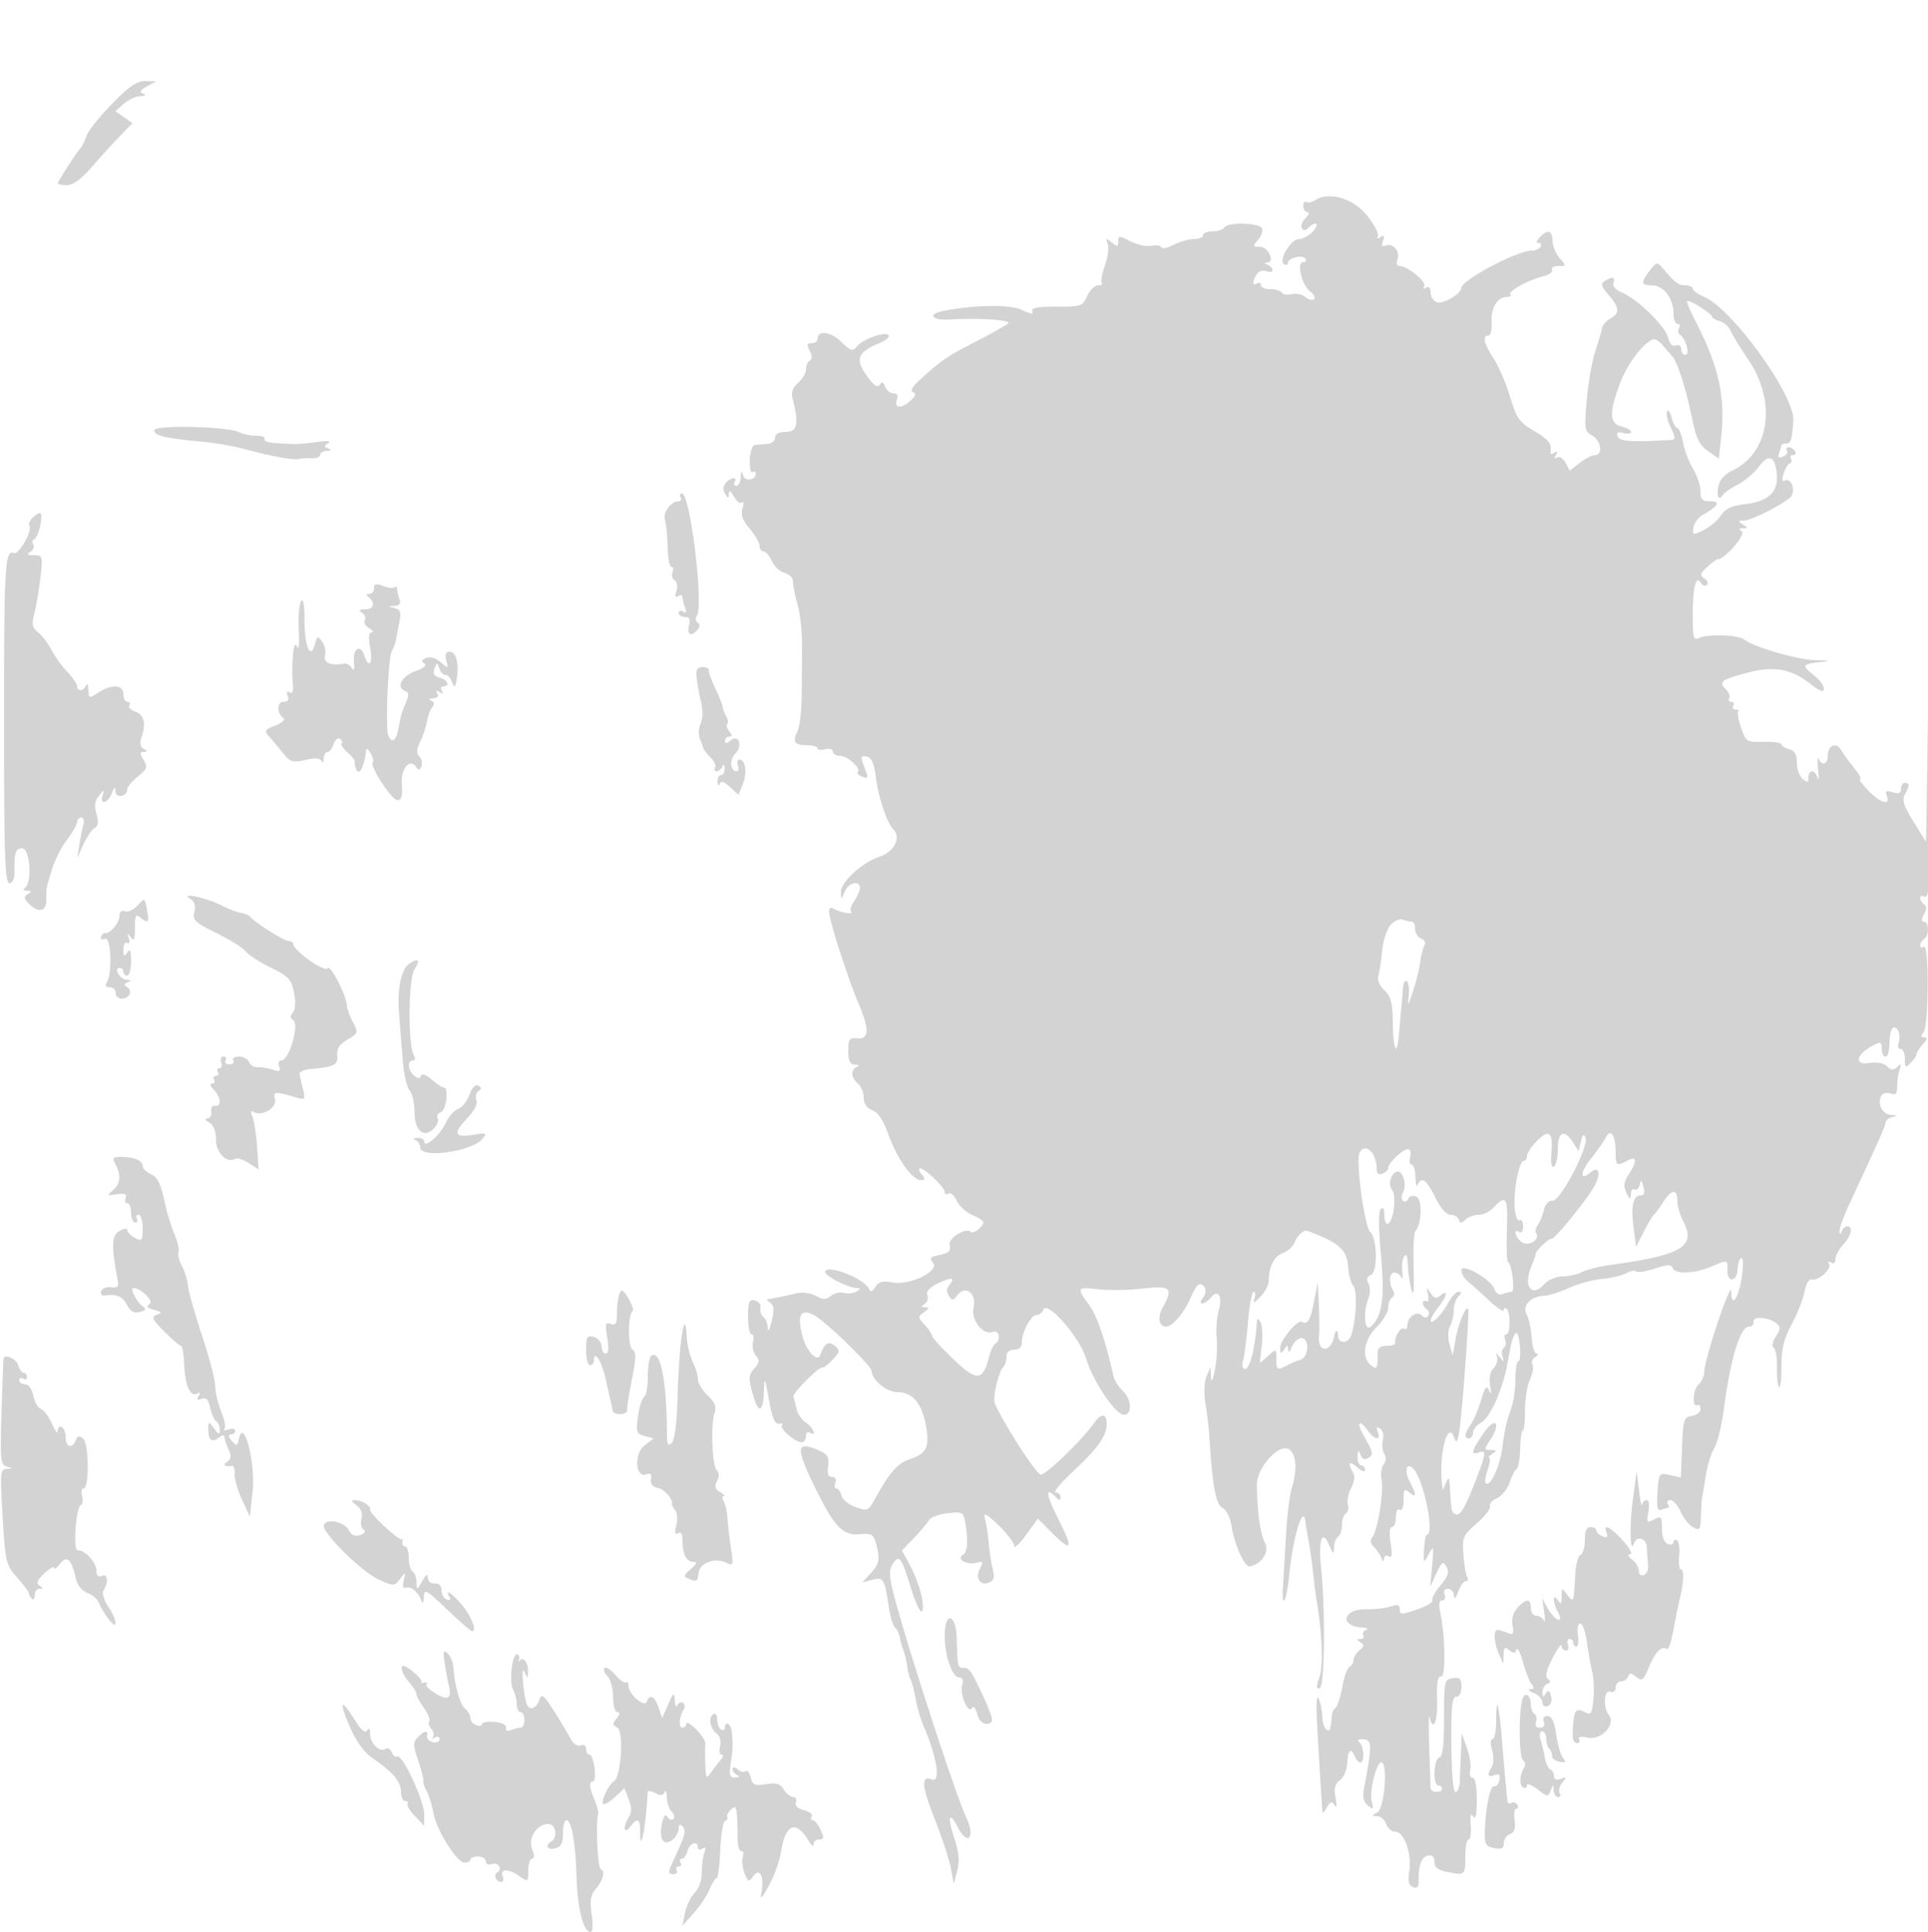 <svg xmlns="http://www.w3.org/2000/svg" width="500" height="501"><path d="M28.964 27.037c-3.219 3.321-6.158 6.999-6.531 8.174-.373 1.174-1.079 2.62-1.569 3.212C19.432 40.152 15 47.046 15 47.544c0 .251 1.068.456 2.373.456 1.587 0 3.734-1.573 6.483-4.75 2.261-2.612 5.55-6.225 7.309-8.029l3.199-3.278-2.231-1.562-2.23-1.562 2.202-1.91c1.21-1.05 3.145-1.945 4.298-1.988 1.337-.05 1.589-.28.696-.634-1.026-.406-.757-.912 1-1.885l2.401-1.331-2.842-.036c-2.185-.027-4.193 1.359-8.694 6.002m312.084 24.887c-.799.519-1.811.722-2.25.451-.439-.271-.798.209-.798 1.066 0 .857.482 1.559 1.071 1.559.59 0 .361.711-.509 1.581-.869.869-1.3 2.033-.958 2.587.41.663.992.636 1.709-.081 1.963-1.963 3.04-1.135 1.187.913-.995 1.1-2.629 2-3.629 2-2.11 0-5.41 5.549-3.867 6.502.548.339.996.192.996-.326 0-1.29 3.863-2.207 4.558-1.082.308.498.027.906-.624.906-1.751 0-.307 6.007 1.818 7.561.96.701 1.419 1.601 1.021 2-.399.398-1.408.157-2.244-.537-.835-.693-2.42-1.024-3.523-.736-1.102.288-2.256.116-2.564-.382-.308-.498-1.658-.906-3.001-.906S327 74.523 327 73.941s-.45-.781-1-.441c-1.23.76-1.276-.516-.086-2.396.486-.767 1.605-1.119 2.485-.781.881.338 1.601.216 1.601-.271s-.562-1.112-1.25-1.39c-.839-.338-.87-.53-.094-.583 2.08-.142.219-4.079-1.928-4.079-1.855 0-1.901-.157-.513-1.75.838-.962 1.32-2.312 1.071-3-.543-1.5-8.882-1.713-9.786-.25-.34.55-1.716 1-3.059 1-1.343 0-2.441.45-2.441 1s-1.074 1-2.386 1-3.674.669-5.25 1.488c-1.575.818-2.992 1.108-3.149.645-.157-.463-1.336-.641-2.622-.396-1.285.246-3.744-.281-5.465-1.171-2.893-1.496-3.128-1.494-3.128.031 0 1.422-.232 1.46-1.687.275-1.476-1.2-1.606-1.155-1.038.36.357.953.025 3.5-.737 5.66s-1.12 4.193-.795 4.518c.325.324-.122.59-.993.59-.87 0-2.134 1.247-2.809 2.771-1.167 2.636-1.555 2.771-7.957 2.75-4.894-.015-6.601.312-6.261 1.2.324.845-.483.747-2.614-.317-2.988-1.49-12.189-1.394-20.359.214-4.324.851-3.211 2.509 1.5 2.235 7.691-.448 16.181.119 15.2 1.014-.523.477-4.325 2.611-8.45 4.742-7.603 3.928-8.634 4.631-14.317 9.768-2.111 1.907-2.748 3.035-1.892 3.347.916.333.66 1.018-.879 2.352-2.37 2.055-4.156 1.722-3.261-.608.341-.889-.029-1.468-.937-1.468-.825 0-1.797-.775-2.161-1.722-.49-1.277-.859-1.4-1.43-.476-.536.866-1.576.112-3.42-2.479-3.009-4.229-2.294-6.007 3.357-8.348 1.603-.664 2.685-1.578 2.405-2.031-.701-1.134-6.682.958-8.213 2.873-1.106 1.382-1.585 1.238-4.191-1.258-2.801-2.684-6.061-3.002-6.061-.59 0 .567-.691 1.031-1.535 1.031-1.209 0-1.315.412-.497 1.939.69 1.29.702 2.147.035 2.559-.552.341-1.003 1.393-1.003 2.339 0 .945-.908 2.496-2.018 3.446-1.439 1.232-1.841 2.429-1.403 4.174 1.626 6.482 1.199 8.543-1.772 8.543-1.828 0-2.807.523-2.807 1.5 0 .825-.9 1.556-2 1.625-1.1.069-2.544.181-3.209.25-.679.07-1.265 1.751-1.337 3.834-.071 2.039.248 3.475.708 3.191.461-.285.838-.09.838.434 0 1.781-2.865 2.092-3.321.361-.319-1.209-.48-1.049-.563.555-.064 1.237-.593 2.25-1.175 2.25-.582 0-.781-.45-.441-1 .905-1.464-1.07-1.223-2.32.284-.676.813-.726 1.82-.138 2.75.81 1.28.934 1.276.978-.034.033-.959.508-.677 1.317.781.697 1.255 1.637 1.93 2.089 1.5.452-.429.509.24.125 1.488-.51 1.658-.005 3.091 1.876 5.326 1.415 1.682 2.573 3.699 2.573 4.482 0 .783.46 1.423 1.021 1.423.562 0 1.539 1.136 2.172 2.524.632 1.388 2.136 2.772 3.342 3.074 1.206.303 2.167 1.304 2.135 2.226-.031.922.491 3.563 1.16 5.869.669 2.307 1.196 7.032 1.17 10.5-.025 3.469-.062 9.457-.082 13.307-.019 3.85-.534 8.012-1.145 9.248-1.328 2.692-.707 3.502 2.685 3.502 1.398 0 2.542.352 2.542.781 0 .43.9.546 2 .259 1.118-.293 2-.031 2 .593 0 .615.83 1.117 1.845 1.117 1.948 0 5.543 3.278 4.614 4.208-.3.3.149.811.998 1.137 1.822.699 1.845.579.54-2.854-.862-2.266-.756-2.592.75-2.305 1.281.245 1.924 1.677 2.389 5.324.68 5.34 2.881 11.907 4.548 13.574 2.078 2.078.245 5.784-3.468 7.01-4.647 1.533-10.233 6.66-10.153 9.317.061 2.012.097 2.006.968-.161.96-2.389 3.969-3.126 3.969-.973 0 .703-.659 2.219-1.465 3.369-.805 1.15-1.17 2.386-.81 2.745.873.874-2.889.261-4.475-.729-.79-.493-1.25-.231-1.25.71 0 2.167 4.824 17.18 7.682 23.905 2.856 6.723 2.719 9.329-.473 8.985-1.902-.205-2.209.246-2.209 3.25 0 2.625.433 3.508 1.75 3.567 1.045.047 1.247.282.5.583-1.698.685-1.575 2.824.25 4.338.825.685 1.5 2.326 1.5 3.647 0 1.569.781 2.702 2.25 3.267 1.51.58 2.866 2.619 4.121 6.201 2.161 6.163 6.191 11.885 8.37 11.885 1.223 0 1.272-.28.259-1.5-.685-.825-.848-1.5-.362-1.5 1.265 0 6.362 4.887 6.362 6.099 0 .561.448.742.996.404.547-.339 1.506.504 2.129 1.873.624 1.369 2.426 3.024 4.005 3.678 1.578.654 2.87 1.529 2.87 1.945 0 1.089-2.588 3.08-3.203 2.464-1.307-1.307-6.006 1.629-5.529 3.454.38 1.455-.188 2.017-2.511 2.482-2.478.495-2.793.852-1.806 2.042 1.8 2.169-5.997 5.96-10.513 5.113-2.533-.475-3.564-.204-4.428 1.163-.821 1.3-1.271 1.437-1.66.506-1.138-2.72-11.35-6.622-11.35-4.337 0 1.01 6.112 4.106 8.151 4.129 1.123.013 1.121.16-.012.878-.748.474-2.213.639-3.255.366-1.042-.272-2.583.076-3.423.774-1.236 1.025-1.988 1.023-3.923-.013-1.421-.76-3.541-1.004-5.216-.601-1.552.374-3.722.845-4.822 1.047-1.1.202-2.225.412-2.5.466-.275.054.072.462.771.906.944.599 1.034 1.818.351 4.734-.526 2.243-.964 2.988-1.022 1.737-.055-1.205-.562-2.476-1.127-2.825-.564-.349-.902-1.372-.75-2.273.153-.906-.505-1.799-1.473-1.998-1.464-.301-1.75.388-1.75 4.214 0 2.515.408 4.573.906 4.573.499 0 .671.902.382 2.005-.288 1.103.041 2.687.732 3.519 1.023 1.232.946 1.856-.414 3.359-1.455 1.608-1.513 2.437-.447 6.422 1.461 5.461 2.794 5.184 2.963-.614.112-3.828.224-3.627 1.299 2.309.867 4.787 1.559 6.412 2.628 6.167.798-.184 1.129-.011.735.382-.797.798 3.409 4.451 5.124 4.451.6 0 1.092-.702 1.092-1.559s.45-1.281 1-.941c1.936 1.197.975-1.273-1.023-2.628-1.113-.755-2.212-2.386-2.443-3.626-.231-1.239-.599-2.589-.817-3-.421-.79 6.982-8.214 7.587-7.608.195.195 1.347-.702 2.559-1.992 2.003-2.133 2.057-2.467.594-3.682-1.593-1.322-2.651-.654-3.71 2.343-.762 2.157-3.673-.956-4.697-5.023-1.366-5.426-.393-7.068 3.093-5.218 2.964 1.574 14.843 13.089 14.889 14.434.081 2.359 3.92 5.5 6.723 5.5 3.854 0 6.285 2.832 7.357 8.571 1.049 5.616.2 7.4-4.207 8.84-3.174 1.036-5.236 3.407-9.091 10.449-1.592 2.907-1.866 3.018-4.882 1.967-1.757-.613-3.413-1.949-3.68-2.971-.267-1.021-.869-1.856-1.337-1.856-.469 0-.593-.675-.277-1.5.347-.904.006-1.5-.858-1.5-1.001 0-1.31-.844-1.023-2.801.332-2.258-.099-3.034-2.22-4-6.368-2.902-6.42-.861-.287 11.301 4.398 8.724 6.555 10.773 10.875 10.334 2.783-.283 3.388.046 3.979 2.166 1.183 4.244.973 5.54-1.287 7.966l-2.182 2.343 2.614-.657c2.899-.727 3.107-.372 4.3 7.348.383 2.475 1.079 4.745 1.548 5.043.469.299 1.021 1.424 1.228 2.5.206 1.077.653 2.632.994 3.457.341.825.757 2.625.926 4 .168 1.375.573 2.95.899 3.5.326.55.915 2.8 1.307 5 .393 2.2 1.304 5.35 2.025 7 3.477 7.962 4.572 14.839 2.219 13.936-2.893-1.11-2.709 1.543.712 10.258 1.9 4.843 3.789 10.606 4.196 12.806l.741 4 .895-3.398c.648-2.462.448-4.763-.729-8.36-1.905-5.827-1.365-7.296 1.001-2.72 2.531 4.894 4.484 2.277 2.061-2.762-2.734-5.685-15.837-46.044-18.911-58.247-1.025-4.067-1.097-5.943-.281-7.25 1.763-2.823 2.291-2.189 4.738 5.695 1.274 4.103 2.616 6.972 2.984 6.377.886-1.433-.701-7.426-3.19-12.049l-1.999-3.713 3.124-3.269c1.718-1.798 3.46-3.869 3.87-4.602.41-.734 2.585-1.545 4.832-1.803 3.833-.441 4.116-.297 4.568 2.316.839 4.862.638 7.7-.603 8.504-1.75 1.135.957 2.682 3.52 2.012 1.722-.45 1.857-.25.959 1.427-1.33 2.485-.064 4.617 2.221 3.74 1.312-.503 1.58-1.318 1.082-3.284-.364-1.437-.858-4.639-1.098-7.114-.24-2.475-.701-5.4-1.024-6.5-.42-1.429.586-.871 3.524 1.953 2.261 2.174 4.112 4.604 4.112 5.4 0 .796 1.383-.462 3.074-2.796l3.073-4.243 3.593 3.593c5.276 5.276 5.71 4.436 1.76-3.407-3.285-6.524-3.541-8.641-.7-5.8.933.933 1.2.933 1.2 0 0-.66-.562-1.204-1.25-1.208-.687-.005 1.268-2.367 4.344-5.25 6.652-6.233 8.906-9.387 8.906-12.465 0-2.886-1.441-2.914-3.435-.067-3.128 4.466-12.829 13.745-13.766 13.166-1.697-1.049-9.627-13.425-11.774-18.376-.669-1.543.888-8.251 2.225-9.585.413-.412.75-1.573.75-2.582 0-1.166.727-1.833 2-1.833 1.26 0 2-.667 2-1.801 0-2.737 2.337-7.182 3.781-7.191.705-.004 1.529-.653 1.832-1.441.938-2.445 9.383 7.213 11.003 12.584 1.741 5.771 7.29 14.217 9.634 14.663 2.439.464 2.335-3.974-.145-6.219-1.042-.943-2.115-2.7-2.384-3.905-2.051-9.182-4.282-15.664-6.323-18.373-3.277-4.35-3.095-4.659 2.352-3.997 2.613.318 7.788.24 11.5-.173 7.418-.825 8.099-.211 5.323 4.803-1.476 2.663-1.072 5.05.854 5.05 1.656 0 4.84-3.814 6.47-7.75.74-1.788 1.714-3.25 2.165-3.25 1.569 0 2.102 2.097.902 3.544-.691.832-.78 1.456-.209 1.456.55 0 1.576-.694 2.28-1.542 1.899-2.288 3.079-.341 2.024 3.338-.508 1.768-.747 4.983-.532 7.144.215 2.161.009 5.871-.458 8.245-.573 2.909-.906 3.5-1.023 1.815l-.173-2.5-1.005 2.5c-.584 1.452-.687 4.387-.247 7 .417 2.475.867 6.3 1.001 8.5.768 12.67 1.666 17.584 3.384 18.503.973.521 1.997 2.421 2.276 4.222.829 5.357 3.492 11.301 4.91 10.962 3.162-.758 5.06-3.847 3.806-6.192-1.168-2.181-1.96-7.904-2.065-14.919-.069-4.613 6.044-11.17 8.506-9.126 1.805 1.497 1.996 5.08.536 10.057-.563 1.921-1.242 7.543-1.508 12.493s-.601 10.688-.743 12.75c-.442 6.408.953 4.109 1.58-2.603.931-9.971 3.777-19.209 4.255-13.814.033.367.39 2.467.793 4.667.404 2.2.944 6.025 1.2 8.5.256 2.475.691 5.85.966 7.5 1.391 8.333 1.663 16.543.644 19.465-.859 2.465-.833 3.09.114 2.768 1.263-.429 1.468-20.48.318-31.233-.753-7.045.266-10.07 2.022-6 1.101 2.554 1.301 2.674 1.339.809.025-1.205.495-2.469 1.045-2.809.55-.34 1-1.69 1-3s.468-2.671 1.041-3.025c.572-.354.803-1.393.513-2.309-.291-.916.087-2.851.84-4.3.833-1.606 1.029-3.168.502-4-1.555-2.455-.94-3.216 1.104-1.366 1.134 1.026 2 1.31 2 .655 0-.635-.45-1.155-1-1.155s-.968-1.012-.93-2.25c.057-1.83.197-1.93.751-.537.461 1.162 1.129 1.436 2.075.851 1.393-.861 1.273-1.383-1.385-6.031-1.803-3.151-.958-4.117 1.069-1.223 1.801 2.572 3.64 2.928 2.719.526-.449-1.169-.266-1.434.612-.891.692.428 1.01 1.733.712 2.922-.297 1.182-.134 2.806.361 3.608.557.901.496 1.946-.159 2.736-.583.703-.821 2.518-.528 4.033.611 3.163-1.022 13.197-2.424 14.9-.61.741-.457 1.629.432 2.518.755.756 1.635 2.041 1.955 2.856.408 1.038.606 1.09.661.173.044-.726.592-.992 1.231-.597.837.517.971-.426.488-3.441-.411-2.572-.278-4.153.348-4.153.557 0 1.012-1.152 1.012-2.559 0-1.451.433-2.292 1-1.941.587.363 1-.697 1-2.563 0-2.715.22-2.999 1.5-1.937 1.9 1.577 1.902.677.004-2.993-1.383-2.673-.732-4.896.945-3.23 2.747 2.73 5.732 17.205 3.551 17.227-.275.003-.583 1.69-.684 3.75-.183 3.704-.169 3.718 1.204 1.246 1.288-2.318 1.352-2.1.883 3l-.506 5.5 1.615-3.5c1.42-3.079 1.735-3.286 2.617-1.722.775 1.376.421 2.468-1.57 4.835-1.415 1.681-2.344 3.426-2.065 3.877.279.452-1.518 1.512-3.993 2.355-4.063 1.384-4.501 1.382-4.501-.022 0-1.18-.545-1.366-2.25-.772-1.238.432-4.137.767-6.442.746-6.254-.058-7.021 4.474-.808 4.767 1.1.051 1.435.322.744.6-.691.279-1.002.918-.691 1.421.311.503-.024.922-.744.93-1.069.013-1.071.166-.012.839 1.037.657.986 1.081-.25 2.107-.851.706-1.547 1.866-1.547 2.578 0 .712-.443 1.444-.985 1.628-.542.183-1.394 2.527-1.894 5.209-.501 2.681-1.295 5.156-1.765 5.5-.471.343-.901 1.187-.956 1.874-.306 3.828-.488 4.314-1.4 3.75-.55-.34-1.032-1.829-1.07-3.309-.039-1.48-.463-3.591-.943-4.691-.545-1.249-.702 1.19-.419 6.5.48 9 1.291 22.161 1.417 23 .042.275.565-.341 1.162-1.37.879-1.512 1.255-1.608 1.968-.5.549.853.644.127.25-1.922-.479-2.498-.205-3.604 1.137-4.586.985-.72 1.819-2.693 1.883-4.455.123-3.369 1.03-4.134 1.977-1.667.316.825.963 1.5 1.436 1.5 1.183 0 .937-4.327-.298-5.235-.579-.425-.334-.741.583-.75 2.835-.027 2.877.93.576 13.176-.328 1.747.055 3.151 1.091 4 1.401 1.149 1.52 1.012.972-1.113-.657-2.548 1.227-10.078 2.521-10.078 1.716 0 .803 11.874-.993 12.92-1.596.93-1.602 1.022-.067 1.05.925.016 1.968.93 2.317 2.03.349 1.1 1.414 2 2.366 2 2.302 0 4.324 5.738 3.608 10.242-.413 2.598-.161 3.664.97 4.098 1.095.42 1.511-.041 1.468-1.627-.106-3.935.739-6.206 2.432-6.536 1.085-.212 1.656.348 1.656 1.625 0 1.382.908 2.13 3.125 2.573 4.814.963 4.875.914 4.875-3.875 0-2.475.387-4.5.861-4.5.473 0 .728-1.665.567-3.7-.202-2.547-.008-3.249.624-2.25.619.979.922-.419.933-4.3.009-3.576-.407-5.75-1.102-5.75-.616 0-.887-.878-.604-1.96.282-1.078-.096-3.665-.839-5.75l-1.352-3.79-.212 5c-.116 2.75-.248 6.125-.294 7.5-.045 1.375-.532 2.612-1.082 2.748-.622.154-1.039-4.471-1.104-12.25-.082-9.894.178-12.498 1.25-12.498.787 0 1.354-1.075 1.354-2.57 0-2.092-.418-2.51-2.25-2.25-2.161.307-2.25.714-2.25 10.236 0 7.044-.362 10.037-1.25 10.334-1.476.492-1.709 7.25-.25 7.25.55 0 1 .375 1 .833 0 .459-.675.834-1.5.834s-1.508-.488-1.517-1.084c-.009-.595-.159-5.358-.334-10.583-.175-5.225-.134-8.713.09-7.75.939 4.032 2.126 1.294 1.95-4.5-.136-4.487.158-6.181 1.04-6.007 1.261.249 1.081-10.777-.276-16.957-.401-1.826-.203-2.786.575-2.786.652 0 .927-.675.61-1.5-.35-.914-.001-1.5.893-1.5.808 0 1.505.788 1.548 1.75.05 1.103.45.733 1.083-1 .553-1.512 1.444-2.75 1.98-2.75.537 0 .698-.45.359-.999-.34-.55-.78-3.179-.979-5.843-.339-4.557-.134-5.038 3.47-8.151 2.106-1.819 3.639-3.806 3.405-4.414-.233-.609.588-1.554 1.825-2.1s2.7-2.343 3.251-3.993c.551-1.65 1.384-3.276 1.852-3.614.469-.337.883-2.7.922-5.25.038-2.55.336-4.637.661-4.639.326-.002.586-2.364.578-5.25-.008-2.886.573-6.498 1.291-8.026.717-1.529 1.004-3.267.636-3.862-.368-.596-.049-1.475.709-1.955.758-.481.928-.881.378-.89-.55-.009-1.128-1.874-1.284-4.144-.156-2.27-.754-5.006-1.329-6.081-1.204-2.249 1.148-4.686 4.613-4.779 1.1-.03 3.961-.944 6.358-2.031 2.397-1.088 6.235-2.134 8.53-2.325 2.294-.192 5.112-.851 6.26-1.466 1.149-.615 2.371-.836 2.716-.491.344.344 2.508.005 4.808-.754 3.235-1.067 4.274-1.104 4.588-.162.558 1.673 5.559 1.53 9.894-.281 4.556-1.904 4.346-1.956 4.346 1.083 0 3.179 2.447 2.76 2.615-.447.144-2.754 1.389-4.161 1.374-1.553-.037 6.475-2.942 13.378-3.016 7.167-.015-1.238-1.59 2.423-3.5 8.134S442 354.278 442 355.512s-.666 2.796-1.48 3.471c-1.489 1.236-1.778 6.295-.308 5.386.433-.268.788.183.788 1.002 0 .82-1.012 1.634-2.25 1.809-2.084.296-2.272.896-2.543 8.14l-.294 7.82-2.856-.627c-2.817-.619-2.861-.559-3.207 4.441-.27 3.911-.046 4.952.982 4.558.732-.282 1.546-.512 1.809-.512.262 0 .199-.45-.141-1-.34-.55-.026-1 .697-1s1.915 1.356 2.648 3.013c.734 1.657 2.194 3.472 3.244 4.035 1.727.924 1.923.635 2.036-3.013.069-2.219.203-4.372.299-4.785.096-.413.528-2.963.961-5.667.433-2.704 1.416-5.875 2.183-7.047.768-1.171 1.88-5.708 2.473-10.083C448.877 351.9 451.3 344 453.621 344c.759 0 1.267-.562 1.129-1.25-.304-1.518 3.975-1.223 5.942.409 1.132.94 1.107 1.5-.158 3.43-.887 1.353-1.118 2.55-.56 2.895.523.323.911 2.614.861 5.091-.05 2.477.192 4.786.537 5.131.346.345.628-2.081.628-5.39 0-4.618.618-7.158 2.657-10.917 1.461-2.694 2.951-6.474 3.312-8.399.401-2.144 1.164-3.387 1.968-3.208 1.759.39 5.18-2.793 4.385-4.08-.362-.585-.138-.716.523-.307.69.425 1.155.068 1.155-.888 0-.88.9-2.567 2-3.747 2.086-2.24 2.661-4.77 1.083-4.77-.504 0-1.143.563-1.421 1.25-.387.96-.522.945-.583-.062-.043-.721 1.004-3.646 2.329-6.5 8.065-17.378 9.592-20.823 9.592-21.637 0-.497.788-1.11 1.75-1.362 1.386-.362 1.307-.481-.383-.573-2.23-.121-3.638-3.06-2.414-5.039.389-.63 1.458-.856 2.377-.504 1.288.495 1.67.064 1.67-1.884 0-1.389.291-3.35.647-4.357.514-1.454.382-1.587-.636-.646-.992.917-1.588.88-2.633-.165-.8-.8-2.58-1.157-4.364-.876-4.265.672-3.809-2.137.736-4.53 1.984-1.046 2.25-.945 2.25.85 0 1.119.45 2.035 1 2.035s1-1.548 1-3.441c0-1.893.403-3.69.895-3.994 1.177-.727 2.201 2.021 1.467 3.935-.317.825-.078 1.5.531 1.5s1.107 1.157 1.107 2.571c0 2.286.167 2.405 1.5 1.072.825-.825 1.5-1.834 1.5-2.243 0-.408.745-1.565 1.655-2.571 1.165-1.287 1.276-1.829.378-1.829-.936 0-.989-.348-.197-1.302 1.367-1.647 1.485-23.014.122-22.172-.527.326-.958.142-.958-.408 0-.55.45-1.278 1-1.618 1.32-.816 1.291-4.5-.035-4.5-.713 0-.712-.604.003-1.939.69-1.29.702-2.147.035-2.559-.552-.341-1.003-1.07-1.003-1.62s.399-.754.886-.452c1.715 1.06 1.906-3.728 1.801-45.143l-.106-41.787-.54 36.413-.541 36.413-3.25-5.229c-2.541-4.088-3.031-5.637-2.25-7.097 1.259-2.353 1.259-3 0-3-.55 0-1 .705-1 1.567 0 1.149-.574 1.386-2.151.885-1.711-.543-2.025-.352-1.532.933 1.018 2.652-1.697 1.872-4.817-1.385-1.581-1.65-2.525-3-2.098-3 .427 0-.277-1.29-1.563-2.866s-2.817-3.68-3.401-4.675c-1.274-2.171-3.438-1.163-3.438 1.6 0 2.171-1.536 2.616-2.384.691-.303-.687-.358.55-.122 2.75.235 2.2.188 3.213-.106 2.25-.673-2.203-2.388-2.294-2.388-.128 0 1.329-.271 1.398-1.5.378-.825-.685-1.5-2.582-1.5-4.216 0-2.13-.566-3.119-2-3.494-1.1-.288-2-.867-2-1.288 0-.42-2.063-.705-4.584-.633-4.431.127-4.626.008-5.869-3.583-.708-2.042-1.045-3.955-.75-4.25.295-.295-.015-.536-.689-.536-.674 0-.948-.45-.608-1 .34-.55.115-1-.5-1s-.862-.414-.55-.919c.313-.506-.114-1.602-.948-2.437-1.857-1.857-1.118-2.395 5.837-4.245 6.565-1.747 11.181-.946 15.911 2.758 2.643 2.07 3.75 2.502 3.75 1.463 0-.811-1.125-2.36-2.5-3.441-3.313-2.607-3.175-2.988 1.25-3.451 3.301-.345 3.159-.412-1.183-.56-4.711-.16-15.786-3.403-18.217-5.334-1.499-1.19-9.351-1.485-11.6-.436-1.571.733-1.75.15-1.75-5.709 0-7.391.793-10.643 2.085-8.552.443.718 1.155.956 1.582.53.426-.427.119-1.181-.683-1.677-1.221-.755-1.102-1.232.738-2.945 1.207-1.125 2.477-2.045 2.822-2.045 1.771 0 7.332-6.46 6.187-7.187-.908-.577-.838-.79.269-.813 1.333-.027 1.333-.138 0-1-1.3-.84-1.279-.971.155-.985 1.83-.017 9.339-3.722 11.986-5.915 1.798-1.489.453-5.585-1.448-4.41-.521.322-.592-.452-.168-1.815.407-1.306 1.133-2.526 1.613-2.71.481-.185.62-.747.309-1.25s-.062-.915.553-.915.84-.45.5-1c-.34-.55-1.068-1-1.618-1s-.751.403-.447.895c.305.493-.169 1.173-1.052 1.512-1.174.45-1.441.187-.994-.977.336-.877.611-1.782.611-2.012 0-.23.579-.418 1.286-.418 1.159 0 1.504-1.175 1.78-6.052.365-6.448-15.959-29.004-23.144-31.98-1.607-.666-2.922-1.606-2.922-2.089 0-.484-.868-.879-1.929-.879-1.82 0-2.588-.589-5.975-4.587-1.29-1.524-1.55-1.466-3.227.715-2.434 3.165-2.33 3.872.574 3.872 2.952 0 5.557 3.386 5.557 7.223 0 1.527.477 2.777 1.059 2.777s.75.5.372 1.112c-.378.611-.24 1.399.306 1.75 1.505.967 2.585 5.138 1.33 5.138-.587 0-1.067-.661-1.067-1.469 0-.836-.593-1.241-1.377-.94-.871.334-1.61-.402-2.013-2.007-.748-2.981-7.897-9.996-11.912-11.688-1.698-.716-2.597-1.717-2.282-2.539.593-1.543-.287-1.725-2.27-.469-1.08.685-.878 1.405 1 3.565 2.892 3.326 2.996 4.715.464 6.175-1.076.62-2.048 1.745-2.159 2.5-.111.755-.882 3.397-1.714 5.872s-1.831 8.173-2.221 12.663c-.663 7.641-.575 8.235 1.388 9.285 2.325 1.245 2.876 5.052.731 5.052-.751 0-2.528.914-3.948 2.032l-2.583 2.031-1.102-2.059c-.606-1.133-1.599-1.753-2.207-1.377-.713.44-.817.218-.295-.627.541-.876.419-1.068-.37-.58-.649.401-1.115.358-1.036-.096.392-2.259-.439-3.337-4.344-5.636-3.751-2.208-4.474-3.248-6.158-8.845-1.049-3.489-2.961-7.942-4.25-9.897-2.506-3.802-2.978-5.946-1.311-5.946.568 0 .928-1.534.802-3.409-.248-3.69 1.493-6.591 3.956-6.591.849 0 1.256-.288.904-.64-.77-.77 4.699-3.782 8.598-4.736 1.535-.375 2.521-1.119 2.191-1.653-.33-.534.396-.971 1.614-.971 2.128 0 2.146-.075.457-1.942-.967-1.068-1.824-3.092-1.905-4.499-.169-2.913-1.128-3.222-3.291-1.059-.897.897-1.046 1.5-.369 1.5.621 0 .852.45.512 1-.34.55-1.343 1-2.229 1-3.836 0-18.223 7.608-18.302 9.679-.06 1.546-4.83 4.311-6.4 3.709-.863-.331-1.569-1.48-1.569-2.554 0-1.221-.432-1.685-1.155-1.239-.686.425-.884.277-.488-.364.699-1.13-4.294-5.231-6.368-5.231-.7 0-.942-.68-.579-1.627.795-2.071-1.11-4.426-2.994-3.702-1.046.401-1.253.067-.757-1.224.503-1.311.335-1.561-.644-.957-.826.511-1.084.43-.685-.215.351-.568-.893-2.969-2.766-5.336-3.557-4.494-9.887-6.375-13.516-4.015m98.386 30.826c6.283 12.164 8.056 19.965 6.927 30.478l-.614 5.728-2.806-1.998c-2.152-1.532-3.078-3.336-3.968-7.728-1.637-8.078-3.897-15.272-5.288-16.832a155.093 155.093 0 01-2.474-2.863c-.71-.844-1.675-1.535-2.145-1.535-2.172 0-6.943 6.049-8.902 11.288-2.917 7.801-2.837 10.505.336 11.301 1.375.345 2.5.987 2.5 1.426 0 .439-.907.561-2.015.271-1.456-.381-1.863-.132-1.468.898.503 1.309 3.578 1.501 14.156.884.831-.048.735-.947-.329-3.08-.826-1.657-1.297-3.569-1.047-4.25.251-.681.786-.001 1.188 1.512.403 1.513 1.083 2.75 1.512 2.75.429 0 1.093 1.688 1.476 3.75.382 2.063 1.557 5.153 2.611 6.868 1.054 1.715 1.916 4.302 1.916 5.75 0 2.16.461 2.632 2.571 2.632 2.775 0 2.03 1.269-2.113 3.602-1.077.606-2.099 2.049-2.272 3.205-.299 2.008-.18 2.037 2.651.625 1.63-.814 3.653-2.532 4.496-3.818 1.123-1.713 2.766-2.478 6.14-2.858 5.98-.674 8.637-3.057 8.339-7.479-.334-4.966-2.048-5.802-4.657-2.273-1.205 1.63-3.645 3.708-5.423 4.619-1.777.911-3.545 2.143-3.928 2.738-1.075 1.672-1.681.412-1.135-2.361.305-1.55 1.69-3.07 3.645-4 9.584-4.558 11.504-17.77 4.16-28.625-2.186-3.231-4.313-6.705-4.727-7.719-.414-1.015-1.651-2.08-2.75-2.367-1.098-.287-1.997-.823-1.997-1.19 0-.689-5.336-4.099-6.414-4.099-.333 0 .499 2.138 1.848 4.75M40 111.607c0 1.375 2.703 2.009 12.5 2.932 3.3.311 8.25 1.18 11 1.931 6.681 1.826 12.773 2.937 14 2.555.55-.171 2.013-.252 3.25-.179 1.237.072 2.25-.313 2.25-.857s.787-1.025 1.75-1.068c1.22-.055 1.337-.243.387-.621-1.151-.458-1.151-.679 0-1.418.821-.528-.426-.628-3.137-.25-2.475.345-5.287.579-6.25.521-.963-.058-3.08-.191-4.706-.296-1.626-.105-2.724-.565-2.441-1.024.283-.458-.666-.833-2.11-.833-1.443 0-3.382-.394-4.309-.875-3.012-1.564-22.184-2.012-22.184-.518M176.5 129c.34.55.109 1-.512 1-1.993 0-4.144 2.933-3.542 4.829.32 1.01.635 4.161.699 7.004.064 2.842.493 5.167.954 5.167.461 0 .597.629.301 1.399-.295.769-.037 1.707.573 2.084.609.377.817 1.604.461 2.726-.432 1.361-.279 1.813.459 1.357.609-.376 1.107-.244 1.107.293 0 .538.301 1.763.67 2.723.457 1.191.298 1.516-.5 1.023-.644-.398-1.17-.246-1.17.336 0 .582.727 1.059 1.617 1.059 1.124 0 1.457.609 1.094 1.999-.651 2.489.385 3.229 2.029 1.449.828-.897.895-1.555.201-1.984-.577-.357-.674-1.158-.217-1.803 1.822-2.577-1.726-31.661-3.862-31.661-.539 0-.702.45-.362 1M8.31 134.431c-.654.746-.986 1.56-.737 1.809 1.036 1.036-2.624 7.678-3.95 7.169-2.365-.908-2.59 3.016-2.577 44.949.011 33.686.247 40.642 1.38 40.642.835 0 1.348-1.069 1.32-2.75-.086-5.19.257-6.25 2.027-6.25 2 0 2.628 8.838.727 10.235-.589.432-.383.747.5.765 1.195.024 1.231.201.176.87-1.069.678-1.007 1.156.322 2.485C9.937 236.794 12 236.403 12 233.5c0-3.362-.08-2.917 1.415-7.885.731-2.426 2.511-5.962 3.957-7.858 1.445-1.895 2.628-3.966 2.628-4.601 0-.636.48-1.156 1.067-1.156s.846.787.575 1.75-.745 3.325-1.054 5.25l-.562 3.5 1.584-3.5c.872-1.925 2.184-3.842 2.915-4.259.955-.545 1.094-1.583.492-3.681-.605-2.111-.423-3.428.654-4.741 1.365-1.664 1.445-1.67.942-.069-.811 2.579 1.298 2.132 2.356-.5.673-1.675.92-1.811.968-.531.07 1.897 3.063 1.371 3.063-.538 0-.608 1.237-2.104 2.75-3.324 2.418-1.95 2.598-2.468 1.492-4.287-1.012-1.663-1.012-2.073 0-2.085.987-.012.98-.192-.031-.833-.893-.567-1.025-1.56-.431-3.235 1.17-3.297.477-5.701-1.859-6.442-1.072-.34-1.692-1.037-1.377-1.547.316-.51.097-.928-.485-.928S32 181.1 32 180c0-2.484-3.056-2.664-6.535-.385-2.378 1.558-2.468 1.532-2.544-.75-.043-1.301-.306-1.802-.583-1.115-.611 1.513-2.338 1.665-2.338.206 0-.574-1.154-2.261-2.565-3.75-1.411-1.488-3.26-4.056-4.108-5.706-.849-1.65-2.39-3.675-3.425-4.5-1.565-1.247-1.73-2.089-.978-5 .497-1.925 1.2-6.088 1.562-9.25.633-5.535.571-5.751-1.664-5.765-1.711-.012-1.959-.245-.944-.889.758-.48 1.093-1.334.744-1.899-.349-.564-.236-1.177.25-1.362 1.161-.44 2.535-6.846 1.457-6.797-.456.021-1.364.648-2.019 1.393M97 152.525c0 .811-.562 1.482-1.25 1.49-.774.01-.869.295-.25.75 1.917 1.409 1.496 3.235-.75 3.25-1.67.012-1.895.241-.872.889.758.48 1.086 1.345.729 1.923-.357.577.148 1.514 1.122 2.081.974.567 1.269 1.045.655 1.062-.755.02-.879 1.321-.384 4.03.756 4.136-.366 5.574-1.517 1.945-.959-3.019-3.032-1.752-2.688 1.642.196 1.939-.002 2.477-.592 1.61-.487-.716-1.295-1.226-1.795-1.131-3.494.658-5.613-.175-5.13-2.02.281-1.074-.047-2.715-.728-3.647-1.132-1.548-1.29-1.5-1.827.554-1.12 4.282-2.723.909-2.738-5.762-.01-4.33-.332-6.192-.911-5.277-.492.778-.758 4.153-.59 7.5.194 3.875.006 5.359-.519 4.086-.823-1.997-1.462 4.693-.989 10.362.122 1.466-.212 2.11-.878 1.698-.664-.41-.847-.07-.48.888.39 1.016.026 1.552-1.055 1.552-1.771 0-1.815 2.951-.063 4.229.557.407-.37 1.253-2.091 1.91-2.729 1.041-2.925 1.365-1.677 2.77.778.875 2.393 2.808 3.591 4.296 1.954 2.427 2.557 2.618 5.882 1.865 2.539-.575 3.852-.482 4.171.295.256.624.502.348.545-.615.043-.963.499-1.75 1.012-1.75s1.22-.907 1.572-2.015c.351-1.108 1.087-1.737 1.634-1.399.547.338.747.861.446 1.163-.302.301.373 1.347 1.499 2.324 1.126.976 1.984 2.046 1.907 2.376-.078.331.056 1.152.297 1.826.792 2.216 2.185-.279 2.666-4.775.059-.55.584-.179 1.168.825s.831 2.055.55 2.337c-.901.9 4.912 9.838 6.398 9.838 1.056 0 1.354-1.079 1.138-4.127-.295-4.178 2.182-6.978 3.823-4.323.472.764.868.655 1.252-.344.308-.804.068-1.955-.534-2.557-.793-.793-.725-1.86.247-3.872.738-1.527 1.519-3.891 1.737-5.252.218-1.361.836-3.005 1.373-3.653.657-.792.554-1.347-.314-1.696-.799-.32-.602-.548.517-.597 1.103-.048 1.53-.53 1.096-1.234-.473-.763-.271-.88.595-.345s1.068.418.595-.345c-.392-.635-.236-1.155.346-1.155 1.857 0 1.136-1.747-.945-2.291-1.433-.375-1.811-1.028-1.325-2.293.644-1.68.71-1.681 1.293-.019.338.963 1.029 1.684 1.536 1.603.507-.081 1.245.673 1.641 1.676.395 1.003.784 1.599.865 1.324 1.341-4.567.636-9-1.431-9-.939 0-1.206.727-.824 2.25.546 2.182.502 2.196-1.449.476-1.205-1.062-2.707-1.508-3.741-1.111-1.247.478-1.39.872-.516 1.413.777.48-.09 1.221-2.416 2.062-3.565 1.289-4.995 4.288-2.449 5.137.767.255.889 1.072.349 2.333-1.287 3.004-1.497 3.707-2.148 7.19-.64 3.422-1.799 4.208-2.709 1.838-.775-2.019.026-20.291.956-21.794.427-.693.9-1.942 1.049-2.776.149-.835.553-2.939.897-4.675.504-2.545.267-3.25-1.224-3.634-1.794-.463-1.794-.481.007-.593 1.263-.079 1.663-.622 1.25-1.698-.334-.87-.607-2.07-.607-2.666 0-.597-.271-.814-.603-.483-.331.332-1.681.193-3-.308-1.858-.707-2.397-.58-2.397.564m83.67 23.225c.157 1.512.666 4.325 1.132 6.25.501 2.067.457 4.395-.108 5.686-.526 1.203-.599 3.003-.162 4 .437.998.834 2.071.882 2.385.047.315.878 1.363 1.845 2.331.968.968 1.504 2.173 1.191 2.679-.312.505-.129.919.408.919.536 0 1.202-.562 1.48-1.25.301-.747.536-.545.583.5.043.963-.371 1.75-.921 1.75s-.964.787-.921 1.75c.045.995.292 1.224.573.53.346-.854 1.149-.611 2.671.809l2.177 2.03 1.115-2.718c1.207-2.944.754-6.401-.839-6.401-.544 0-.731.675-.414 1.5.316.825.187 1.5-.286 1.5-1.681 0-1.968-2.965-.436-4.497 2.063-2.063 1.003-5.281-1.152-3.493-1.033.858-1.488.892-1.488.112 0-.617.505-1.122 1.122-1.122.826 0 .828-.355.009-1.342-.612-.738-.847-1.608-.522-1.933.325-.326.221-1.184-.232-1.908-.453-.725-.863-1.767-.911-2.317-.048-.55-.931-2.8-1.963-5-1.031-2.2-1.791-4.338-1.689-4.75.102-.412-.627-.75-1.621-.75-1.374 0-1.739.659-1.523 2.75M49.256 233.009c1.217.76 1.573 1.825 1.16 3.471-.531 2.115.098 2.717 5.744 5.493 3.487 1.715 6.902 3.857 7.588 4.761.687.904 3.607 2.796 6.49 4.205 4.62 2.257 5.333 3.022 6.014 6.444.48 2.414.371 4.367-.289 5.161-.744.897-.745 1.473-.004 1.931 1.799 1.112-.921 10.525-3.041 10.525-.623 0-.862.704-.531 1.565.478 1.247.144 1.416-1.643.829-1.234-.405-2.995-.69-3.913-.634-.918.057-1.917-.541-2.219-1.328-.302-.788-1.49-1.432-2.64-1.432-1.149 0-1.812.45-1.472 1 .34.55-.11 1-1 1s-1.34-.45-1-1c.34-.55.093-1-.548-1s-.907.675-.59 1.5c.316.825.113 1.5-.452 1.5-.566 0-.75.45-.41 1s.115 1-.5 1-.84.45-.5 1c.34.55.109 1-.512 1-.654 0-.468.663.441 1.571 1.877 1.878 2.081 4.531.321 4.179-.698-.14-1.12.522-.956 1.5.161.962-.289 1.764-1 1.78-.779.019-.597.437.456 1.05 1.126.656 1.75 2.237 1.75 4.435 0 3.443 2.864 6.305 4.992 4.99.524-.324 2.106.168 3.517 1.093l2.565 1.681-.401-5.89c-.221-3.239-.764-6.75-1.207-7.803-.542-1.288-.451-1.695.28-1.243 2.096 1.295 6.139-1.066 5.568-3.251-.552-2.109-.163-2.142 5.583-.476 2.234.647 2.348.498 1.673-2.192-.398-1.588-.802-3.345-.897-3.905-.095-.561 1.177-1.142 2.827-1.293 6.228-.569 7.24-1.086 6.969-3.557-.186-1.698.554-2.842 2.633-4.07 2.799-1.653 2.844-1.803 1.395-4.604-.823-1.593-1.497-3.397-1.497-4.01 0-2.557-4.334-11.063-5.048-9.907-.737 1.192-8.892-4.585-8.934-6.328-.01-.412-.556-.75-1.214-.75-1.181 0-8.793-4.81-9.847-6.222-.299-.4-1.424-.876-2.5-1.058-1.077-.182-3.307-1.039-4.957-1.905-3.654-1.917-11-3.526-8.244-1.806m-13.6 1.813c-1.014 1.124-2.477 1.8-3.25 1.504-.864-.332-1.406.107-1.406 1.138 0 1.767-2.394 4.685-3.689 4.497-.419-.061-.922.373-1.12.965-.197.591.272.833 1.043.538 1.575-.605 1.962 8.96.457 11.286-.525.811-.262 1.25.75 1.25.857 0 1.559.675 1.559 1.5 0 1.743 2.56 2.021 3.569.388.378-.611.129-1.457-.554-1.879-.966-.597-.939-.887.122-1.309.997-.397.922-.563-.28-.621-1.726-.083-3.502-3.079-1.826-3.079.533 0 .969.45.969 1s.45 1 1 1 .993-1.687.985-3.75c-.012-2.789-.264-3.366-.985-2.25-.78 1.207-.972 1.049-.985-.809-.008-1.27.43-2.034.974-1.698.579.358.747-.134.405-1.191-.487-1.507-.406-1.556.496-.302.845 1.175 1.083.661 1.095-2.372.013-3.356.219-3.704 1.539-2.608 1.944 1.613 2.236 1.161 1.539-2.38-.562-2.857-.565-2.858-2.407-.818m324.972 5.037c-.961 1.061-1.956 4.115-2.211 6.785-.256 2.671-.698 5.608-.983 6.527-.294.947.395 2.523 1.588 3.635 1.71 1.593 2.124 3.21 2.196 8.579.099 7.418 1.097 8.867 1.63 2.364.191-2.337.458-5.374.593-6.749.135-1.375.316-3.539.402-4.809.087-1.27.532-2.077.99-1.794.459.283.679 1.997.49 3.809-.302 2.904-.171 2.773 1.106-1.105.796-2.42 1.645-5.86 1.885-7.645.241-1.785.747-3.746 1.125-4.358.378-.612-.016-1.382-.876-1.712-.859-.33-1.563-1.452-1.563-2.493s-.413-1.893-.918-1.893c-.505 0-1.546-.241-2.313-.535-.767-.295-2.181.333-3.141 1.394m-254.315 9.927c-2.263 1.438-3.343 6.432-2.827 13.069.284 3.655.732 9.288.995 12.519.264 3.23 1.05 6.561 1.748 7.402.698.84 1.269 3.318 1.27 5.505.001 4.881 2.374 6.988 4.958 4.404.919-.918 1.388-2.126 1.043-2.684-.345-.558.009-1.259.786-1.557 1.458-.56 2.189-6.444.8-6.444-.429 0-1.852-.929-3.161-2.065-1.443-1.251-2.527-1.629-2.75-.959-.266.796-.765.78-1.772-.057-1.647-1.366-1.871-3.919-.344-3.919.582 0 .719-.55.304-1.222-1.6-2.589-1.496-19.926.135-22.415 1.545-2.359 1.06-3.005-1.185-1.577m15.414 34.125c-.642 1.702-1.96 3.346-2.93 3.653-.969.308-2.445 1.998-3.279 3.757-1.526 3.216-5.518 6.607-5.518 4.687 0-.554-.787-.972-1.75-.929-1.045.047-1.247.282-.5.583.688.278 1.25 1.142 1.25 1.921 0 2.925 13.418 1.041 16.142-2.266 1.23-1.494 1.007-1.593-2.374-1.049-4.934.794-5.38-.331-1.669-4.214 1.92-2.01 2.831-3.795 2.446-4.797-.337-.879-.099-1.914.528-2.302.851-.526.846-.887-.019-1.421-.723-.448-1.598.446-2.327 2.377m294.741 11.037c-.532 1.023-2.268 3.491-3.857 5.483-2.856 3.582-3.002 5.969-.224 3.663 2.68-2.225 2.909.861.349 4.714-3.059 4.603-9.869 12.778-10.366 12.442-.452-.306-4.092 3.051-4.066 3.75.011.275-.515 1.797-1.168 3.382-2.156 5.234.057 8.272 3.364 4.618 1.02-1.127 3.08-2 4.721-2 1.601 0 3.861-.508 5.022-1.13 1.161-.621 4.619-1.474 7.684-1.895 18.381-2.523 22.009-4.739 18.567-11.339-.822-1.576-1.494-3.938-1.494-5.25 0-3.172-1.551-3.019-3.704.364-.962 1.512-2.036 2.975-2.385 3.25-.35.275-1.531 2.257-2.624 4.404l-1.988 3.904-.667-5.026c-.734-5.532-.109-8.282 1.881-8.282.864 0 1.093-.755.684-2.25-.505-1.845-.682-1.933-.982-.488-.202.969-.782 1.505-1.291 1.191-.508-.314-.954.243-.992 1.238-.057 1.519-.239 1.454-1.137-.407-.829-1.716-.701-2.779.568-4.714 2.267-3.461 2.148-4.914-.297-3.605-2.837 1.518-3.064 1.354-3.081-2.215-.021-4.394-1.246-6.244-2.517-3.802m-18.294 1.366c-1.196 1.273-2.174 2.848-2.174 3.5 0 .653-.374 1.186-.832 1.186-1.208 0-2.72 7.873-2.356 12.271.171 2.074.734 3.51 1.25 3.191.516-.319.938.373.938 1.538s-.45 1.84-1 1.5c-1.582-.978-1.162 1.12.5 2.5 1.689 1.402 4.979-.416 3.903-2.157-.316-.512-.148-1.473.373-2.137.522-.663 1.231-2.394 1.578-3.846.387-1.623 1.262-2.587 2.273-2.5 2.008.171 9.442-14.017 8.555-16.326-.433-1.126-.752-.869-1.198.966l-.609 2.5-1.428-2.25c-2.236-3.523-3.947-2.791-3.947 1.691 0 2.168-.457 4.223-1.015 4.568-.65.402-.878-1.017-.635-3.941.435-5.219-.776-5.873-4.176-2.254m-45.571 2.519c-1.109 1.794 1.231 19.324 2.759 20.667 1.822 1.601 1.955 10.441.168 11.127-1.027.394-1.226 1.088-.637 2.223.471.907.494 2.55.052 3.65-1.5 3.73-1.153 8.918.504 7.542 3.003-2.492 3.713-7.478 2.667-18.738-.63-6.777-.653-11.158-.06-11.754.594-.598.944-.156.944 1.191 0 3.916 1.74 3.285 2.405-.871.398-2.492.221-4.616-.454-5.429-1.162-1.4-.038-4.634 1.6-4.605 1.409.026 2.272 3.521 1.321 5.353-.514.989-.497 1.925.04 2.257.504.311 1.095.033 1.313-.62.217-.652 1.131-.903 2.031-.558 1.647.632 1.491 7.109-.218 9.013-.385.43-.583 4.705-.439 9.5.175 5.835-.008 7.727-.551 5.719-.446-1.65-.872-4.575-.945-6.5-.087-2.289-.422-3.045-.967-2.185-.459.723-.675 2.523-.48 4 .194 1.477.089 2.123-.235 1.435-.323-.687-1.15-1.25-1.837-1.25-1.322 0-1.48 2.742-.27 4.698.395.64.261 1.446-.298 1.792-.559.345-1.016 1.536-1.016 2.646 0 1.11-1.35 3.368-3 5.018-3.309 3.308-3.99 7.78-1.5 9.846 1.578 1.31 1.784.931 1.767-3.25-.004-1.176.77-1.75 2.363-1.75 1.304 0 2.299-.337 2.211-.75-.311-1.47 1.384-4.229 2.264-3.685.492.304.895-.093.895-.884 0-2.185 2.42-3.861 3.711-2.57.714.714 1.27.729 1.692.045a1.2 1.2 0 00-.387-1.646c-.559-.345-1.016-1.078-1.016-1.628 0-.55.408-.748.907-.44.498.309.692-.452.431-1.691-.429-2.03-.363-2.073.674-.446.907 1.425 1.449 1.558 2.569.628 2.052-1.703 1.702.149-.581 3.067-1.076 1.375-1.966 2.893-1.978 3.372-.038 1.482 3.03-1.572 4.57-4.549.802-1.553 1.988-2.823 2.634-2.823.885 0 .878.296-.026 1.2-.66.66-1.2 2.265-1.2 3.566 0 1.301-.429 3.168-.954 4.148-.547 1.023-.605 3.019-.134 4.684l.819 2.902.707-4c.733-4.156 2.611-8.785 3.288-8.108.463.464-1.658 29.008-2.424 32.608-.462 2.176-.62 2.26-1.214.653-1.62-4.384-3.926 4.282-3.152 11.847l.205 2 .859-2c.714-1.662.891-1.409 1.045 1.5.31 5.849.416 6.315 1.524 6.687 1.204.404 2.459-1.797 5.403-9.474 2.423-6.318 2.505-7.333.528-6.575-2.191.841-1.85-.526 1.25-5 3.064-4.424 4.663-2.725 1.697 1.803-1.592 2.43-1.583 2.56.188 2.574 1.57.013 1.628.169.365.985-.825.533-1.186.976-.802.985.384.008.219 1.388-.366 3.066s-.822 3.292-.528 3.587c1.186 1.186 3.865-4.817 4.381-9.816.303-2.927 1.172-6.839 1.932-8.694.761-1.855 1.383-5.567 1.383-8.25s.349-4.878.776-4.878c.427 0 .601-1.839.387-4.087-.514-5.391-1.811-3.855-3.028 3.587-1.211 7.403-4.565 15.124-7.176 16.522-1.077.577-1.959 1.708-1.959 2.513 0 .806-.45 1.465-1 1.465-1.382 0-1.251-1.197.387-3.536.764-1.089 1.976-3.944 2.695-6.343 1.069-3.567 1.453-4.022 2.11-2.492.526 1.225.613.791.253-1.255-.348-1.978-.042-3.634.833-4.509.761-.761 1.2-2.054.976-2.874-.357-1.311-.265-1.31.764.009 1.009 1.293 1.095 1.263.62-.218-.303-.945-.14-1.972.362-2.282.502-.31.659-1.225.349-2.032-.309-.807-.177-1.468.294-1.468 1.054 0 1.144-5.546.107-6.583-.413-.413-.75-.261-.75.338 0 .598-1.759-.564-3.908-2.583-2.149-2.02-4.624-4.252-5.5-4.961-.876-.71-1.592-1.961-1.592-2.78 0-2.062 7.774 2.365 8.591 4.891.358 1.106 1.177 1.597 2.081 1.25.82-.314 1.876-.572 2.347-.572.928 0 .052-7.34-.924-7.749-.327-.137-.46-3.85-.295-8.25.311-8.323-.259-9.361-3.3-6.001-.995 1.1-2.775 2-3.955 2-1.18 0-2.741.563-3.47 1.25-1.06 1-1.417 1-1.783 0-.252-.687-1.231-1.25-2.176-1.25-1.045 0-2.574-1.762-3.904-4.5-2.204-4.537-3.622-5.55-4.55-3.25-.277.688-.54-.212-.583-2-.043-1.788-.487-3.25-.985-3.25-.499 0-.671-.9-.384-2 .293-1.118.031-2-.593-2-1.331 0-5.117 3.621-5.117 4.893 0 .491-.675 1.152-1.5 1.469-1.007.386-1.5-.045-1.5-1.312 0-4.109-2.802-6.797-4.397-4.217m-322.638 3.101c1.514 2.83 1.269 5.155-.715 6.771-1.596 1.301-1.503 1.388 1.058.988 2.083-.325 2.672-.083 2.281.935-.289.754-.09 1.372.442 1.372.533 0 .969 1.125.969 2.5s.477 2.5 1.059 2.5.781-.45.441-1-.141-1 .441-1S37 316.591 37 318.535c0 3.225-.175 3.442-2 2.465-1.1-.589-2-1.508-2-2.044 0-.538-.916-.41-2.05.286-2.038 1.251-2.111 3.769-.38 13.063.25 1.344-.203 1.727-1.774 1.5-1.161-.168-2.312.288-2.559 1.013-.247.725.161 1.234.907 1.132 3.127-.431 4.589.183 5.791 2.429.907 1.695 1.861 2.226 3.317 1.845 1.726-.451 1.817-.705.584-1.629-1.476-1.107-3.199-4.595-2.269-4.595 1.934 0 5.408 3.401 4.243 4.154-.961.62-.657 1.024 1.136 1.514 2.053.56 2.165.767.698 1.281-1.494.525-1.209 1.153 1.971 4.332C44.66 347.327 46.61 349 46.949 349c.339 0 .717 2.32.84 5.156.232 5.334 1.668 8.297 3.479 7.178.652-.403.735-.148.222.681-.587.951-.367 1.152.779.712 1.173-.45 1.768.165 2.241 2.319.354 1.612 1.059 3.188 1.567 3.502.508.313.923 1.304.923 2.202 0 1.369-.237 1.32-1.468-.309-1.443-1.907-1.469-1.905-1.5.142-.042 2.765.978 3.654 2.626 2.286.738-.613 1.398-.834 1.467-.491.248 1.236.562 2.155 1.357 3.973.536 1.225.338 2.149-.586 2.735-1.26.797-.567 1.332 1.342 1.036.407-.063.683.896.614 2.132-.068 1.235.794 4.224 1.917 6.641l2.041 4.396.704-6.577c.773-7.219-2.241-19.106-3.496-13.789-.501 2.119-.681 2.186-1.908.708-.887-1.069-.967-1.633-.232-1.633.617 0 1.122-.436 1.122-.969 0-.532-.788-.686-1.75-.34-.962.345-1.43.274-1.04-.159.391-.432.025-2.416-.814-4.409-.839-1.993-1.545-4.973-1.57-6.623-.024-1.65-1.544-7.5-3.377-13-1.833-5.5-3.489-11.35-3.681-13-.192-1.65-.922-4.037-1.623-5.305-.701-1.268-1.079-2.843-.84-3.5s-.248-2.77-1.082-4.695c-.835-1.925-2.042-5.975-2.683-9-.85-4.019-1.753-5.766-3.352-6.487-1.203-.543-2.188-1.507-2.188-2.143 0-1.4-2.299-2.37-5.617-2.37-2.116 0-2.311.266-1.418 1.934m307.462 17.831c-.59.404-1.366 1.529-1.724 2.5-.359.971-1.727 2.174-3.041 2.673-2.293.872-3.619 3.546-3.648 7.354-.008.985-.98 2.785-2.161 4-1.676 1.722-2.013 1.823-1.532.458.339-.962.247-1.75-.204-1.75-.451 0-1.107 3.488-1.456 7.75-.35 4.262-.919 8.762-1.265 10-.377 1.349-.19 2.25.468 2.25 1.267 0 2.637-5.358 3.069-12 .079-1.215.26-1.245.949-.157.468.739.623 3.439.343 6l-.508 4.657 2.141-1.905c2.13-1.894 2.142-1.89 2.142.75 0 2.931.235 3.078 2.764 1.728.955-.51 2.524-1.171 3.486-1.469 2.23-.69 2.421-5.604.218-5.604-.843 0-1.939 1.012-2.437 2.25-.524 1.305-.937 1.62-.983.75-.07-1.333-.186-1.333-1.048 0-.797 1.233-.972 1.131-.985-.576-.013-1.858 4.521-7.296 5.566-6.674 1.472.878 2.256-.368 3.147-5l1.009-5.25.277 5.5c.152 3.025.176 6.962.053 8.75-.283 4.123 3.233 3.9 3.931-.25.298-1.77 1.002-1.887 1.002-.167 0 2.219 2.715 2.142 3.425-.098 1.321-4.16 1.638-11.455.555-12.759-.626-.754-1.224-2.898-1.329-4.765-.225-3.99-1.969-5.981-7.127-8.137-4.372-1.826-3.754-1.728-5.097-.809m-94.209 13.051c-2.173 1.044-3.09 2.075-2.716 3.05.311.811-.012 1.841-.718 2.289-1.004.637-.97.818.157.83 1.105.011 1.037.31-.291 1.282-1.638 1.197-1.631 1.376.115 3.25 1.016 1.091 1.882 2.376 1.924 2.856.042.48 2.572 3.252 5.621 6.159 6.063 5.779 7.616 5.646 9.223-.791.379-1.518 1.089-3.007 1.578-3.309 1.573-.973 1.01-3.692-.634-3.062-2.553.98-5.708-3.043-4.981-6.351.795-3.62-2.135-5.843-4.185-3.175-1.103 1.434-1.402 1.46-2.235.19-.63-.962-.588-1.918.124-2.775 1.674-2.017.621-2.173-2.982-.443m-82.589 2.708c-.346.902-.629 3.164-.629 5.026 0 2.706-.325 3.263-1.613 2.768-1.388-.532-1.516-.039-.912 3.532.465 2.753.335 4.15-.387 4.15-.598 0-1.088-.848-1.088-1.883 0-1.043-.893-2.117-2-2.407-1.748-.457-2-.03-2 3.384 0 2.148.45 3.906 1 3.906s1-.45 1-1c0-3.245 2.051-.12 3.117 4.75a598.288 598.288 0 001.446 6.5c.103.413.243 1.104.312 1.537.204 1.284 3.89 1.177 3.762-.108-.065-.649.501-4.265 1.256-8.037 1.076-5.369 1.109-7.023.154-7.613-1.245-.769-1.243-9.067.002-10.029.356-.275-.126-1.763-1.072-3.307-1.413-2.308-1.831-2.516-2.348-1.169m15.997 12.193c-.353 2.631-.769 9.391-.924 15.023-.175 6.318-.746 10.704-1.492 11.45-.947.947-1.215.458-1.235-2.24-.101-14.02-1.652-21.886-4.025-20.419-.523.323-.95 2.773-.95 5.445 0 2.671-.41 5.007-.91 5.191-.501.183-1.218 2.407-1.593 4.942-.629 4.255-.502 4.659 1.661 5.257l2.342.647-2.364 1.834c-2.789 2.163-2.355 8.558.506 7.46 1.062-.407 1.412-.032 1.183 1.271-.211 1.203.374 1.989 1.675 2.247 1.786.355 4.05 2.859 3.775 4.175-.058.275.326 1.019.853 1.654.527.635.648 2.39.269 3.899-.487 1.943-.354 2.538.457 2.037.743-.459 1.146.162 1.146 1.769 0 3.603.997 5.641 2.76 5.641 1.173 0 1.021.455-.628 1.885-1.876 1.628-1.954 1.969-.571 2.5 2.255.865 2.265.86 2.619-1.594.373-2.576 4.349-3.967 7.213-2.522 1.771.893 1.846.641 1.168-3.907-.398-2.674-.814-6.212-.925-7.862-.111-1.65-.551-3.562-.978-4.25-.427-.687-.412-1.264.033-1.28.445-.017.019-.491-.948-1.054-1.318-.767-1.517-1.47-.796-2.816.625-1.169.603-2.15-.064-2.817-1.211-1.211-1.613-11.861-.563-14.903.542-1.57.081-2.737-1.777-4.5-1.379-1.309-2.516-3.19-2.526-4.18-.009-.989-.613-3.014-1.342-4.5-.729-1.485-1.418-4.251-1.531-6.148-.298-4.996-.787-4.781-1.518.665M.916 352.25c-.046.137-.277 6.403-.513 13.924-.391 12.433-.27 13.716 1.333 14.134 1.683.439 1.683.465.002.576-1.595.105-1.709 1.039-1.206 9.866.835 14.621.919 15.006 4.05 18.505 1.597 1.785 2.907 3.545 2.911 3.912.004.366.345 1.004.757 1.416.413.413.75 0 .75-.916 0-.917.563-1.674 1.25-1.682.991-.012.989-.181-.011-.816-.937-.595-.616-1.405 1.25-3.159 1.381-1.297 2.525-1.943 2.543-1.434.017.508.71.026 1.539-1.071 1.752-2.318 3.021-1.134 4.097 3.823.373 1.72 1.548 3.184 2.998 3.735 1.312.499 2.675 1.701 3.03 2.672.354.971 1.468 2.838 2.474 4.15 2.463 3.209 2.363.443-.12-3.323-1.065-1.615-1.637-3.415-1.272-4 1.393-2.229 1.225-4.501-.29-3.919-1.004.385-1.488-.064-1.488-1.381 0-2.099-2.908-5.262-4.837-5.262-1.309 0-.467-11.256.883-11.798.408-.164.512-1.176.231-2.25S21.173 386 21.67 386c1.503 0 1.41-11.689-.103-12.944-1.003-.833-1.478-.729-1.919.418-.925 2.411-2.648 1.777-2.648-.974 0-2.468-1.963-3.671-2.039-1.25-.022.688-.678-.219-1.458-2.015-.781-1.796-2.063-3.513-2.849-3.814-.786-.302-1.694-1.87-2.017-3.485C8.296 360.228 7.412 359 6.525 359 5.686 359 5 358.523 5 357.941s.45-.781 1-.441 1 .141 1-.441S6.602 356 6.117 356c-.486 0-1.119-.9-1.407-2-.408-1.563-3.395-2.941-3.794-1.75M423.448 389c-.904 6.841-.705 14.26.301 11.25.713-2.133 3.246-1.373 3.334 1 .046 1.238.195 3.244.33 4.458.136 1.215-.352 2.438-1.083 2.719-.767.294-1.33-.171-1.33-1.098 0-.885-.788-2.206-1.75-2.937-1.108-.841-1.283-1.34-.476-1.36.701-.018-.159-1.607-1.91-3.532-3.341-3.671-5.203-4.548-4.221-1.989.415 1.082.121 1.336-1.032.893-.886-.34-1.611-1.02-1.611-1.511 0-.491-.675-.893-1.5-.893-1.041 0-1.5 1.046-1.5 3.417 0 1.879-.505 3.585-1.121 3.79-.617.206-1.237 2.606-1.378 5.333-.365 7.062-.408 7.168-2.033 5.019-1.42-1.878-1.468-1.862-1.483.5-.013 1.943-.213 2.135-.985.941-1.361-2.105-1.33.514.035 3.066 1.663 3.107-.744 2.333-2.536-.816l-1.564-2.75.521 3.5c.286 1.925.263 2.938-.051 2.25-.314-.687-1.209-1.25-1.988-1.25-.78 0-1.417-.9-1.417-2 0-2.532-1.197-2.544-3.468-.035a5.26 5.26 0 00-1.283 4.558c.399 2.087.179 2.47-1.127 1.961-.892-.348-2.072-.711-2.622-.808-1.285-.226-1.141 3.111.273 6.324l1.1 2.5.064-2.372c.051-1.92.331-2.151 1.466-1.209 1.077.895 1.51.865 1.864-.127.254-.711 1.017.733 1.695 3.208.678 2.475 1.695 5.063 2.258 5.75.729.889.629 1.268-.348 1.313-.754.035-.36.471.878.968 1.238.498 2.25 1.58 2.25 2.405 0 .871.584 1.277 1.389.968.829-.318 1.177-1.349.862-2.553-.404-1.544-.728-1.706-1.374-.686-.658 1.038-.85.964-.862-.332-.008-.916.548-1.895 1.235-2.174.888-.36.932-.746.151-1.333-.765-.576-.395-2.189 1.222-5.326 1.277-2.475 2.333-3.937 2.349-3.25.015.688.526 1.25 1.135 1.25s.848-.675.531-1.5c-.316-.825-.139-1.5.393-1.5.533 0 .969.45.969 1s.372 1 .827 1c.455 0 .628-1.35.386-3-.251-1.712.012-3 .612-3 .579 0 1.345 2.137 1.702 4.75s.981 6.1 1.386 7.75c.405 1.65.544 4.903.308 7.23-.378 3.742-.639 4.117-2.263 3.247-2.089-1.118-2.668-.528-2.968 3.023-.326 3.858-.082 5 1.069 5 .582 0 .785-.443.45-.985-.375-.608.523-.759 2.348-.394 3.449.69 7.288-3.509 5.371-5.876-1.566-1.934-1.254-6.692.397-6.059.815.313 1.375-.126 1.375-1.079 0-.884.637-1.607 1.417-1.607.779 0 1.606-.562 1.837-1.25.328-.975.787-.948 2.083.122 1.477 1.219 1.843.94 3.275-2.5 1.636-3.927 3.209-5.601 4.509-4.797.666.412 1.216-1.337 2.379-7.575.256-1.375.78-3.85 1.164-5.5 1.026-4.413 1.132-7.5.257-7.5-.424 0-.624-1.576-.445-3.502.179-1.927-.08-3.753-.575-4.059-.496-.307-.901-.095-.901.471 0 .565-.675.768-1.5.452-.93-.357-1.5-1.879-1.5-4.004 0-3.131-.175-3.335-2.023-2.346-1.863.997-1.98.843-1.485-1.965.307-1.746.104-3.047-.478-3.047-.558 0-1.085.563-1.171 1.25-.087.688-.438-1-.781-3.75l-.623-5-.991 7.5m-330.983 1.35c1.216.89 1.655 2.084 1.285 3.499-.309 1.182-.072 2.452.528 2.823.672.415.349.939-.844 1.368-1.377.495-2.258.108-3.059-1.341-1.266-2.289-6.375-3.061-6.375-.963 0 2.223 9.967 11.945 14.204 13.856 3.931 1.773 4.06 1.769 5.536-.138 1.465-1.895 1.494-1.885.964.353-.355 1.497-.139 2.171.616 1.92 1.296-.432 3.056 1.038 3.94 3.291.371.945.611.611.661-.92.072-2.194.594-1.911 6.005 3.25 3.259 3.109 6.181 5.652 6.493 5.652 1.326 0-.197-3.947-2.644-6.855-2.548-3.029-4.634-4.344-3.195-2.015.423.685.153.948-.687.668-.761-.254-1.386-1.325-1.389-2.38-.002-1.212-.649-1.867-1.754-1.779-.999.079-1.765-.564-1.785-1.5-.025-1.14-.471-.878-1.465.861-1.381 2.415-1.43 2.426-1.465.309-.019-1.205-.485-2.469-1.035-2.809-.55-.34-1-1.941-1-3.559s-.436-2.941-.969-2.941c-.532 0-.831-.562-.664-1.25.168-.687.134-.966-.075-.619-.477.794-8.549-6.659-8.302-7.667.237-.971-2.104-2.429-3.931-2.449-1.05-.011-.939.352.406 1.335M245 424.179c0 5.205 1.956 10.821 3.768 10.821.884 0 1.155.666.768 1.885-.729 2.299 1.498 7.678 2.505 6.048.411-.665.96-.064 1.346 1.472.597 2.381 2.486 3.388 3.831 2.043.304-.303-.532-2.89-1.858-5.75-3.498-7.547-3.932-8.198-5.469-8.198-1.527 0-1.585-.245-1.766-7.5-.165-6.591-3.125-7.369-3.125-.821M115.279 431c.274 1.925.759 4.577 1.08 5.894.86 3.539-.058 4.185-3.303 2.324-1.594-.915-2.685-2.009-2.425-2.43.26-.421-.113-.619-.829-.44-.716.178-.955.132-.532-.102.745-.412-3.479-4.246-4.678-4.246-1.038 0-.151 2.355 1.658 4.4.963 1.087 1.75 2.385 1.75 2.884 0 .499.887 2.153 1.97 3.675 1.084 1.521 1.695 3.043 1.358 3.38-.337.337-.103 1.227.521 1.979.623.751.8 1.734.392 2.184-.407.45-.178.495.509.099.688-.395 1.25-.21 1.25.413s-.787.96-1.75.75c-.963-.211-1.638-.919-1.5-1.573.338-1.61-.585-1.499-2.369.285-1.302 1.302-1.294 2.014.065 6.018.848 2.498 1.449 4.871 1.336 5.274-.114.402.279 1.632.874 2.732.594 1.1 1.37 3.608 1.725 5.573.813 4.514 6.083 12.927 8.097 12.927.837 0 1.522-.354 1.522-.786 0-.432.9-.785 2-.785s2 .564 2 1.254c0 .69.629 1.013 1.399.717 1.677-.643 3.075 1.189 1.601 2.1-1.142.706-.405 2.5 1.028 2.5.5 0 .65-.675.334-1.5-.756-1.97 1.565-1.94 4.415.057 2.152 1.507 2.223 1.459 2.223-1.5 0-1.681.439-3.057.975-3.057.629 0 .636-.894.02-2.512-1.108-2.914 1.221-6.488 4.227-6.488 1.92 0 2.513 3.428.778 4.5-1.762 1.089-1.069 2.331 1 1.79 1.503-.393 2-1.364 2-3.907 0-1.86.394-3.383.875-3.383 1.357 0 2.363 5.682 2.655 15 .257 8.167 1.794 14 3.692 14 .502 0 .599-2.009.22-4.539-.5-3.332-.29-4.995.787-6.25 2.063-2.405 2.846-5.019 1.626-5.426-.857-.286-1.422-11.43-.731-14.421.109-.475-.324-2.131-.963-3.679-1.362-3.302-1.469-4.685-.362-4.685.44 0 .616-1.575.391-3.5-.225-1.925-.81-3.5-1.299-3.5-.49 0-.891-.661-.891-1.469 0-.859-.59-1.242-1.423-.922-.844.324-1.916-.402-2.632-1.781-.665-1.281-2.592-4.492-4.283-7.136-2.748-4.298-3.155-4.59-3.836-2.75-.846 2.287-2.679 2.739-3.274.808-.93-3.016-1.431-10.177-.578-8.25.855 1.932.888 1.925.956-.191.071-2.218-1.406-3.955-2.181-2.565-.232.416-.284.194-.116-.494.167-.687-.073-1.25-.534-1.25-1.305 0-2.131 7.072-1.059 9.075.528.986.96 2.723.96 3.859 0 1.136.45 2.066 1 2.066s1 .9 1 2-.413 2-.918 2c-.505 0-1.649.28-2.541.623-1.002.384-1.511.157-1.332-.594.173-.725-1.022-1.333-2.959-1.506-1.787-.16-3.25.093-3.25.562 0 .469-.675.593-1.5.277-.825-.317-1.5-1.148-1.5-1.847 0-.698-.628-1.791-1.395-2.428-1.335-1.108-2.722-6.066-3.026-10.819-.079-1.228-.74-2.803-1.47-3.5-1.094-1.046-1.239-.654-.83 2.232m41.508 1.546c-.381.381-.038 1.346.761 2.144.798.799 1.452 3.221 1.452 5.381 0 2.239.483 3.929 1.122 3.929.746 0 .678.537-.202 1.597-1.111 1.338-1.078 1.735.2 2.45 1.698.951.958 12.637-.877 13.836-1.432.936-3.484 5.209-2.82 5.873.322.322 1.694-.457 3.05-1.731l2.466-2.316 1.107 2.895c.794 2.075.802 3.388.031 4.632-1.572 2.535-1.306 4.65.315 2.514 1.858-2.448 2.608-2.185 2.608.917 0 6.921 1.489-.64 1.96-9.952.022-.432.904-.323 1.959.242 1.396.747 2.057.688 2.421-.215.276-.683.538-.095.581 1.308.043 1.402.611 3.082 1.262 3.733.651.651.852 1.516.446 1.921-.406.406-1.1.152-1.542-.564-.545-.881-1.016-.247-1.458 1.967-.778 3.89.588 5.788 2.829 3.928.848-.704 1.542-1.99 1.542-2.857 0-1.119.311-1.267 1.068-.51.758.758.558 2.197-.689 4.95-.966 2.135-2.108 4.67-2.536 5.632-.553 1.243-.336 1.75.748 1.75.84 0 1.249-.45.909-1-.34-.55-.115-1 .5-1s.84-.45.5-1c-.34-.55-.194-1 .324-1 .519 0 1.178-.9 1.466-2 .54-2.066 2.71-2.819 2.71-.941 0 .582.526.734 1.17.336.798-.493.957-.168.5 1.023-.369.96-.67 3.284-.67 5.164 0 1.988-.771 4.189-1.844 5.262-1.014 1.014-2.145 3.352-2.514 5.196l-.67 3.352 2.927-3.278c1.61-1.804 3.471-4.592 4.135-6.196.665-1.605 1.492-2.918 1.837-2.918.346 0 .759-3.263.918-7.25.16-3.988.725-7.401 1.257-7.585.531-.185.786-.635.565-1-.221-.366.227-1.245.994-1.954 1.442-1.333 1.596-.608 1.702 8.039.018 1.512.455 2.75.97 2.75.515 0 .676.679.358 1.509-.318.829-.127 2.696.425 4.148.934 2.458 1.093 2.516 2.311.851 1.703-2.33 2.923.202 2.082 4.321-.4 1.958.119 1.47 1.942-1.829 1.368-2.475 2.807-6.525 3.197-9 1.126-7.139 3.947-8.12 7.192-2.5.636 1.1 1.169 1.438 1.186.75.016-.687.695-1.25 1.509-1.25 1.214 0 1.274-.447.339-2.5-.626-1.375-1.543-2.5-2.038-2.5-.494 0-.628-.437-.298-.971s-.57-1.264-2.001-1.623c-1.655-.416-2.408-1.153-2.072-2.029.291-.758-.024-1.377-.7-1.377-.675 0-1.774-.874-2.44-1.942-.948-1.517-1.952-1.821-4.596-1.392-2.921.474-3.466.232-3.989-1.765-.332-1.272-.919-2-1.302-1.616-.384.384-1.302.196-2.04-.416-.88-.731-1.342-.757-1.342-.075 0 .572.563 1.266 1.25 1.544.738.298.524.536-.524.583-1.489.066-1.685-.522-1.221-3.671.564-3.824.592-4.73.257-8.25-.194-2.036-1.762-2.873-1.762-.941 0 .582-.45.781-1 .441s-1-1.518-1-2.618c0-1.113-.455-1.719-1.027-1.366-1.356.839-.831 3.704.933 5.084.82.643 1.171 1.996.843 3.25-.309 1.183-.136 2.15.384 2.15.526 0 .47.554-.128 1.25-.59.688-1.719 2.15-2.507 3.25-1.345 1.875-1.444 1.75-1.585-2-.082-2.2-.077-4.563.013-5.251.089-.689-.983-2.396-2.382-3.796-1.399-1.399-2.544-2.073-2.544-1.498s-.447 1.045-.994 1.045c-1.075 0-.904-2.77.289-4.681.406-.649.319-1.44-.193-1.756-.512-.317-1.159-.01-1.438.681-.278.691-.578.131-.667-1.244-.148-2.316-.275-2.243-1.715 1l-1.555 3.5-.947-2.75c-1.004-2.918-2.327-3.568-3.051-1.5-.574 1.642-4.729-1.935-4.729-4.072 0-.831-.271-1.24-.603-.908-.331.331-1.574-.527-2.761-1.906-1.186-1.38-2.469-2.198-2.849-1.818m237.989 8.215c-.971 3.744-.834 15.085.19 15.718.587.363.735 1.191.329 1.84-1.199 1.92-1.34 4.535-.281 5.19.542.335.986.1.986-.523 0-.622 1.222-.17 2.715 1.004 2.566 2.019 2.754 2.037 3.43.323.66-1.674.72-1.679.785-.063.038.962.547 1.75 1.129 1.75s.769-.47.414-1.044c-.355-.574-.044-1.783.691-2.687 1.157-1.423 1.102-1.556-.414-.988-1.14.428-1.75.173-1.75-.729 0-.762-.424-1.535-.941-1.719-.518-.183-1.164-1.574-1.436-3.092-.271-1.517-.778-3.654-1.126-4.75-.361-1.139-.175-1.991.436-1.991.587 0 1.067.825 1.067 1.833 0 1.009.337 2.171.75 2.584.413.412.75 1.269.75 1.903 0 .634.886 1.323 1.968 1.532 1.549.298 1.736.088.876-.987-.6-.751-1.401-3.502-1.779-6.115-.481-3.322-1.152-4.75-2.233-4.75-.963 0-1.329.565-.97 1.5.361.942-.011 1.5-1 1.5-.975 0-1.361-.56-1.013-1.468.31-.807.133-1.734-.393-2.059-.526-.325-.956-1.438-.956-2.473 0-2.511-1.654-3.433-2.224-1.239m-304.024 7.085c1.724 3.899 3.756 6.646 6.103 8.25 5.07 3.463 7.145 5.958 7.145 8.593 0 1.271.477 2.311 1.059 2.311s.865.337.629.75c-.237.413.637 1.866 1.941 3.229l2.371 2.479v-3.069c0-3.457-5.722-15.679-6.977-14.903-.448.276-1.082-.198-1.411-1.055-.329-.857-1.071-1.266-1.649-.908-1.534.948-3.961-1.428-3.978-3.895-.01-1.384-.285-1.703-.787-.914-.519.816-1.572-.083-3.221-2.75-3.578-5.791-4.196-4.842-1.225 1.882M388 446.333c0 2.567-.419 4.667-.93 4.667-.549 0-.593 1.176-.108 2.866.452 1.576.427 3.489-.055 4.25-1.33 2.1-1.082 2.888.694 2.207 1.18-.453 1.506-.115 1.237 1.281-.201 1.043-.809 1.767-1.352 1.609-1.044-.304-2.288 5.844-2.412 11.92-.063 3.109.287 3.703 2.426 4.112 1.898.363 2.5.055 2.5-1.277 0-.965.725-2.032 1.612-2.373 1.139-.437 1.483-1.494 1.173-3.607-.241-1.643-.04-2.988.447-2.988s.603-.457.258-1.016c-.346-.559-1.047-.758-1.559-.441-.512.316-.979-.014-1.037-.734-.058-.72-.242-2.659-.408-4.309-.166-1.65-.613-6.825-.994-11.5-.774-9.507-1.492-11.752-1.492-4.667" fill="#d3d3d3" fill-rule="evenodd"/></svg>